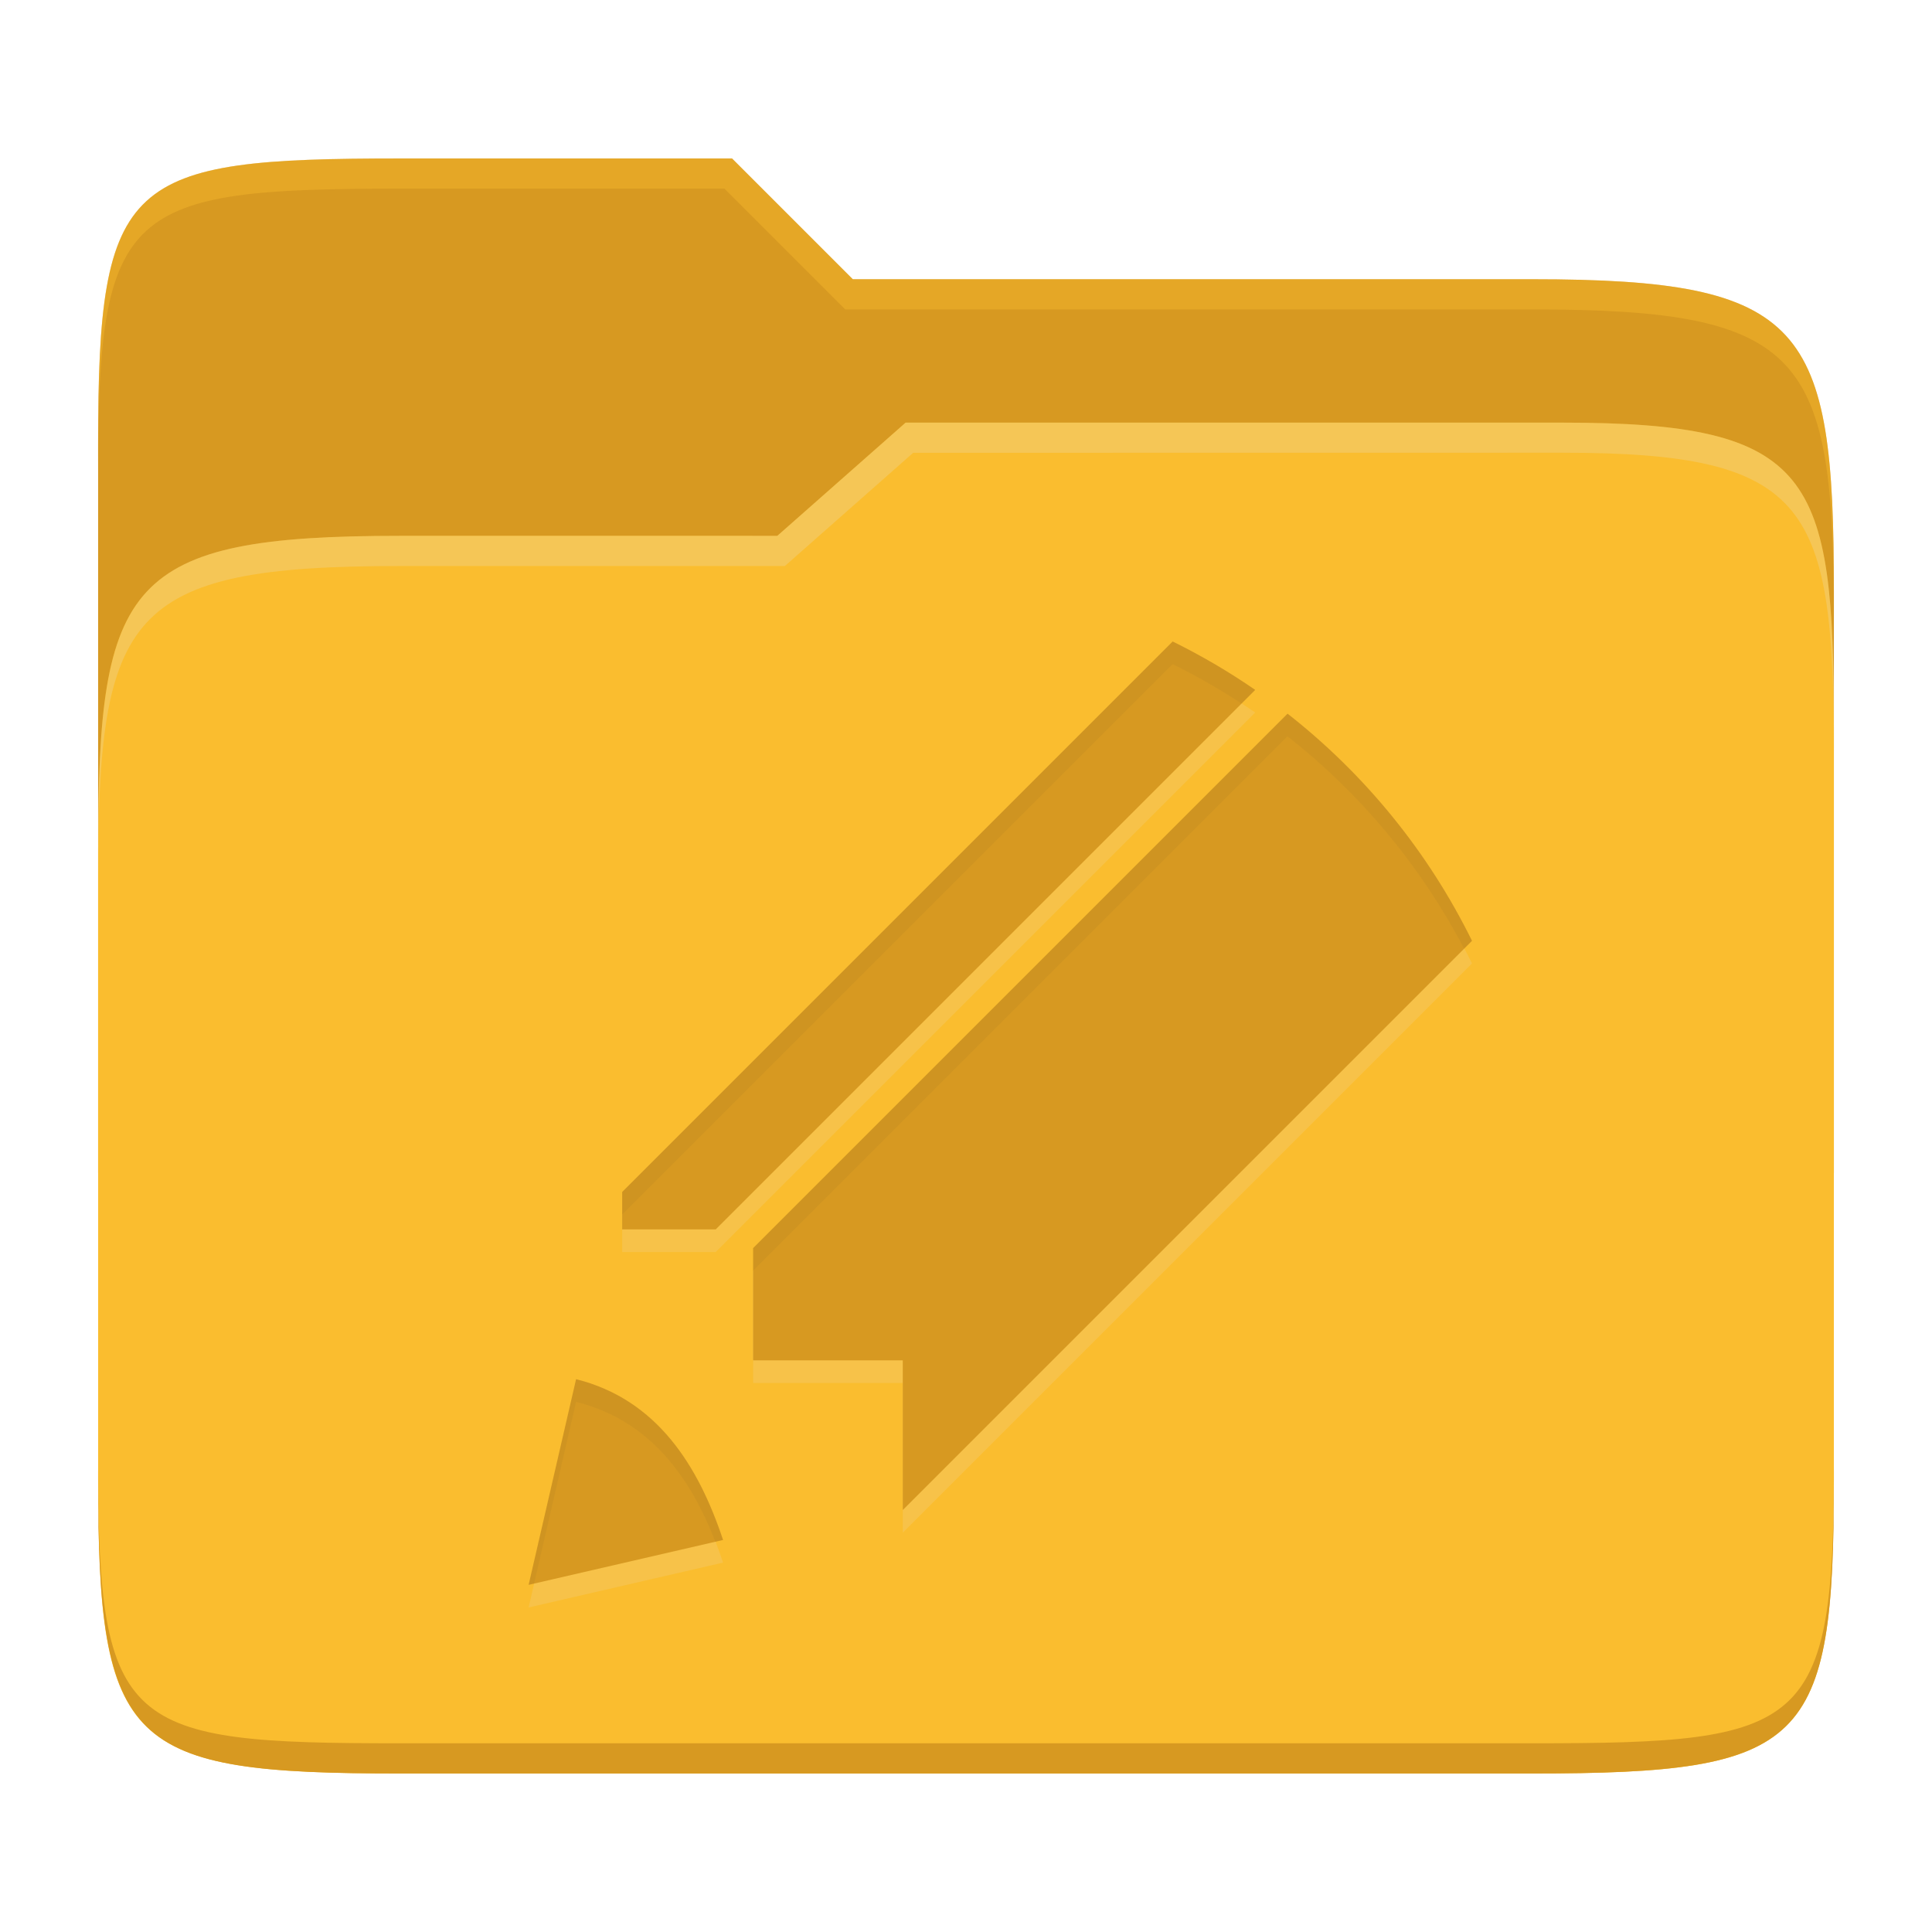 <svg width="256" height="256" version="1.1" xmlns="http://www.w3.org/2000/svg">
  <path d="m53.047 21c-36.322 0-40.047 2.481-40.047 37.772v96.653h230v-77.055c0-35.291-3.678-41.37-40-41.37h-90l-16-16z" fill="#d79921"/>
  <path d="m53 71c-36.338 0-39.996 6.144-39.996 41.397v83.653c0 35.313 3.686 38.951 40.002 38.951h149.99c36.316 0 40-3.639 40-38.951v-99.621c0-33.574-2.687-40.428-36-40.428h-87l-17 15z" fill="#fabd2f"/>
  <path d="m243 193.99c0 35.291-3.653 37.006-39.974 37.006h-150.02c-36.319 0-40.005-1.715-40.005-37v2c0 35.641 4 39 40.005 39h150.02c36.399 0 39.974-3.727 39.974-38.998z" fill="#d79921"/>
  <path d="m120 56-17 15h-50c-36.156 0-39.996 5.917-39.996 41.433v4.141c0-35.295 3.684-41.574 39.996-41.574h51l17-15 86.001-0.011c33.136-0.004 35.999 7.05 35.999 40.591v-4.141c0-33.541-2.649-40.44-36-40.44z" fill="#ebdbb2" opacity=".3"/>
  <path d="m97 21-43.953 1e-6c-36.322 0-40.052 2.451-40.052 37.744v3.91c0-35.291 3.682-37.655 40.005-37.655h43l16 16h91c36.322 0 40 5.989 40 41.281v-3.907c0-35.291-3.678-41.373-40-41.373h-90z" fill="#fabd2f" opacity=".4"/>
  <path d="m76.334 185.75-6.288 27.249 25.764-5.945c-3.263-9.818-8.735-18.62-19.475-21.304zm43.29 17.334 75.422-75.422c-5.798-11.789-14.192-22.07-24.438-30.097l-70.815 70.815v14.873h19.83zm-24.789-37.183 71.487-71.487c-3.472-2.393-7.126-4.539-10.938-6.414l-72.943 72.943v4.958z" fill="#ebdbb2" opacity=".2"/>
  <path d="m76.334 182.75-6.288 27.249 25.764-5.945c-3.263-9.818-8.735-18.62-19.475-21.304zm43.29 17.334 75.422-75.422c-5.798-11.789-14.192-22.07-24.438-30.097l-70.815 70.815v14.873h19.83zm-24.789-37.183 71.487-71.487c-3.472-2.393-7.126-4.539-10.938-6.414l-72.943 72.943v4.958z" fill="#d79921"/>
  <path d="m155.38 85.001-72.941 72.943v3l72.941-72.943c3.16 1.554 6.205 3.306 9.135 5.219l1.805-1.805c-3.472-2.393-7.128-4.539-10.939-6.414zm15.225 9.566-70.814 70.814v3l70.814-70.814c9.667 7.574 17.658 17.171 23.402 28.131l1.035-1.035c-5.798-11.789-14.192-22.069-24.437-30.096zm-94.273 88.186-6.287 27.248 0.729-0.168 5.559-24.08c9.716 2.428 15.101 9.873 18.459 18.537l1.018-0.234c-3.263-9.818-8.736-18.619-19.477-21.303z" fill="#282828" opacity=".05"/>
</svg>
